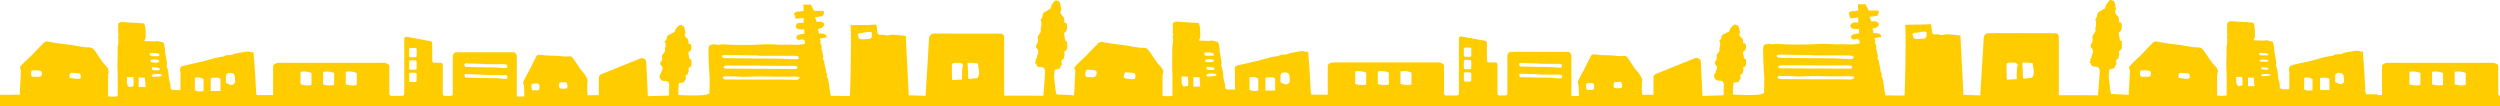 <svg xmlns="http://www.w3.org/2000/svg" viewBox="0 0 2273.23 96.58"><defs><style>.a{fill:#fc0;}</style></defs><path class="a" d="M1433.9,469.67v-9.45a1.87,1.87,0,0,1-1.62-1.84v-25c0-1.76-2.58-3.18-5.77-3.18h-94.13c-3.19,0-5.77,1.42-5.77,3.18v26.18h-4.29v-.76H1312.2a10.08,10.08,0,0,1-.65-2.21c-.47-6-.86-16.35-1.31-22.33-.32-4.35-.67-8.71-1-13.06,0-.54-.21-1.07-.31-1.6-.82-.45-1.76,1.26-2.53-.12-1.63-.05-3.37-.47-4.86-.08-3.83,1-8,.87-11.58,2.67a8.06,8.06,0,0,1-2.31.26c-1.53.2-3.45,0-4.47.74s-2.09.74-3.22.92c-2.17.34-4.34.73-6.46,1.27-3.65.93-7.23,2.1-10.89,3-5.58,1.34-11.22,2.49-16.83,3.77-2,.45-2.85,1-3.22,2.21a5,5,0,0,0-.59,2.93l.36,1.16v15.87c-1.84,0-3.66,0-5.47,0-2.41-.07-3.28-.62-3.2-2.85.1-2.89-1.3-5.48-1.53-8.35-.28-3.46-.45-7.12-2.08-10.45-.19-.38.21-1,.32-1.48a2.8,2.8,0,0,0,.1-.9c-.2-1.41-.43-2.82-.67-4.24-.31-1.93-.64-3.86-1-5.79l-.4-.2v0l.41-.18c-.26-2.11-.39-4.25-.81-6.34-.52-2.53-.86-2.68-3.93-3.08-.35,0-.65-.38-1-.45a8.4,8.4,0,0,0-1.87-.17c-.76,0-1.52.29-2.27.27-2.53,0-5.06-.15-7.59-.24-.19,0-.41.14-.57.09a6,6,0,0,1-.89-.41l.26-.42.1-.35.25-.41.65-2.39c-.06-1.77-.1-3.54-.17-5.31a16.55,16.55,0,0,0-1.41-6.91l-11.81-.72-2.54-.14-5.84-.46-1.29.29-2,1.14v.56l-.35.2V404a1.24,1.24,0,0,1,.53.56,1.66,1.66,0,0,1-.24.16c0,.17,0,.34,0,.51a1.69,1.69,0,0,1-.37.25c.12,3.19.54,6.38-.33,9.54,0,.2-.06.41-.08.61,0,2.42,0,4.85,0,7.27,0,5.24-.44,10.5,0,15.71.21,2.47.08,17.26.08,21.25a25.4,25.4,0,0,1-8.85-.07c.64-1.71-.47-19.37.84-21.18.82-1.14-1.51-4.94-3.49-6.58-2.16-1.8-8.43-12.15-10-13.83a5.44,5.44,0,0,0-4.26-2,46.83,46.83,0,0,1-7.09-.64c-4.2-.6-8.35-1.53-12.56-2-5.89-.62-11.73-1.44-17.52-2.6a4.46,4.46,0,0,0-4.52,1.35c-.47.5-1.22,1.29-1.71,1.77-4.41,4.37-8.37,9.08-13.12,13.18a84.93,84.93,0,0,0-6.61,6.93c.45,1.6,1,2.61,1,3.58-.3,3.81-.8,17.9-1.23,21.73a29.69,29.69,0,0,0-3.32-.38c-4.62-.19-7.55-.37-12.17-.53-1.22,0-1.91-10.67-2.17-11.95-.75-3.59-.15-7.1.13-10.58l3.89-.68,1-.81a11.33,11.33,0,0,1,1-2.31c.61-.87,1-1.54.24-2.57-.3-.41.18-1.28.31-1.94,0-1.09.88-1.1,1.73-1.12-.14-1.84,1.28-3.52.66-5.4-.45-1.26-.08-1.87,1.67-2.73h0l.89-1.78v-6c-.48-.33-1.6-.71-1.76-1.31a50.29,50.29,0,0,1-1-6.25,1.16,1.16,0,0,1,.5-.94c2-1.25,2.11-3.27,2.26-5.15a9.37,9.37,0,0,0-.71-3.4c-.08-.24-.85-.29-1.31-.43l-.89.07c.11-.43.23-.86.35-1.29-.36-1.34.15-2.73-1-4.05-1.57-1.75-3.71-3.62-1.82-6.32a.71.71,0,0,0,0-.52c-.72-2.47-.44-5.19-2.22-7.39a3.54,3.54,0,0,1-1.12-.25c-1.54-.94-2.59-.19-3.38.9-1.16,1.6-2.55,3.1-2.85,5.14a2.09,2.09,0,0,1-1,1.52c-1.49.47-2.5,1.71-3.72,2.17a4,4,0,0,0-2.71,3.71,5.48,5.48,0,0,1-1.94,3.67,9.26,9.26,0,0,1,.61,6.46,6.22,6.22,0,0,0-.22,3.63c.17.68-.54,1.58-.93,2.34-.64,1.25-2,2.51-1.89,3.7.15,2.2.64,4.17-1.12,6.14-.65.73-.28,2.23-.38,3.38,1.61.91,1.93,2.4,2,4-.25,1.72-1.53,3.22-1.27,5.06,0,.28-.44.63-.71.92s-.77.67-.76.68c1.12,1.21-.64,2.36-.06,3.53,1.12.12,1.23.82,1.11,1.65a3.55,3.55,0,0,0,3.67,1.53,12.58,12.58,0,0,1,1.87.31,9.9,9.9,0,0,1,1.6.79c.27,1.29.91,2.62.75,3.87-.36,2.81-1.53,21.19-1.69,21.19-2.9-.12-20.31-.1-35.59-.11V406.44a3.15,3.15,0,0,0-3.15-3.16l-60.63-.07a4.5,4.5,0,0,0-4.5,4.49l-3.15,52.11L946,459.38l-2.75-54.08c-.75.1-10.74-1.36-13.62-.88-1.51.25-3.25.85-4.5.4a11.51,11.51,0,0,0-5.09-.44c-1.82.14-.46-.53-2.08-.53-1-3.21-.57-5.64-1.58-8.83-10.55.76-12.87.12-23.45.69,1.17,5.42-.07,60.66-.48,64.19-6,.3-12-.25-17.19,0-1.58-4.22-1.54-15.32-4-17.67-.07-.06,0-.35.14-.48,1.11-1.36-.06-2.29-.74-3.31l.12-.67c-.39-3.19-1.49-6.27-1.68-9.49-.94-1.2-1.63-2.45-.8-3.95-.43-2-.84-4-1.28-5.95-.13-.62-.64-1.32-.45-1.8.7-1.74-.48-3.1-.82-4.63l-.69-.33.71-.32c0-.55.28-1.23,0-1.65-1-1.63-.81-2,1.14-2.22,1.39-.15,2.78-.38,4.44-.62-.27-.94-.25-1.8-.7-2.22-1.78-1.69-4.34-1.16-6.58-1.58-.06-.65-.08-1.19-.17-1.72s-.29-1.19-.52-2.09c1.07-.31,2-.6,3-.87s2.77-2.17,2.8-3.12-1.39-2.43-2.85-2.69a8.7,8.7,0,0,0-2-.07,19,19,0,0,0-1.95.29l-1.73-4.3,7.08-1c.37-.75.66-1.31.93-1.89,1-2.17.27-3-2.39-2.94-2.23.08-4.47,0-6.43,0L857,376.94h-7c.16,2.05.3,3.87.44,5.79l-2.71.18c-.38.54-.79.93-1.34.13a7.66,7.66,0,0,0-4.71,1.72l1.35,5.05,7.35-.81v4.42c-1.36.06-2.61.1-3.87.19a3.2,3.2,0,0,0-2.89,1.78c-1,2,.3,3.78,3,4,1.4.12,2.82,0,4.28,0,.1,1.49.17,2.64.26,3.95-2.84.7-6.22.16-7.58,3.31,1.25,2.56,1.44,2.66,4.21,2.09,2.6-.54,3.86.42,3.82,2.93a5.19,5.19,0,0,1-.25,1.09c-2.54.28-4.86.7-7.18.74-4.15.08-8.31-.52-12.47,0a7.71,7.71,0,0,1-1.17-.06c-4.25-.17-8.51-.47-12.77-.46-4.43,0-8.86.44-13.29.52q-8.13.16-16.25,0c-3.7,0-7.4-.34-11.1-.44-1.45,0-2.9.17-4.35.27-.58,0-1.3.31-1.73.09-2.2-1.12-4.15,0-6.3.42-1.24,2.4-.86,5-.83,7.5.06,5,.29,10,.5,15,.12,2.73.48,5.46.51,8.2,0,2.5-.1,10.1-.25,12.61.15,3.74-28.25,1.9-28.25,1.9-.11-2.19.28-8.6.48-10.74l4-.59.92-.67a8.35,8.35,0,0,1,1-1.93c.62-.73,1-1.29.24-2.16-.29-.34.18-1.07.31-1.63,0-.91.89-.92,1.73-.94-.14-1.54,1.28-2.95.67-4.53-.46-1.06-.09-1.57,1.67-2.29h0l.88-1.5v-5c-.47-.28-1.6-.6-1.76-1.1a35,35,0,0,1-1-5.25.93.93,0,0,1,.49-.79c2-1.05,2.12-2.74,2.26-4.32a6.77,6.77,0,0,0-.71-2.85c-.08-.21-.85-.25-1.3-.37l-.9.06c.12-.36.24-.72.35-1.08-.36-1.12.15-2.29-1-3.4-1.56-1.46-3.7-3-1.82-5.3,0-.1,0-.19,0-.3-.78-2.11-.44-4.46-2.27-6.34a4.21,4.21,0,0,1-1.12-.21,2.52,2.52,0,0,0-3.38.75c-1.16,1.35-2.55,2.6-2.84,4.32a1.8,1.8,0,0,1-1,1.27c-1.49.39-2.51,1.43-3.73,1.82a3.46,3.46,0,0,0-2.7,3.11,4.45,4.45,0,0,1-2,3.09c.86,1.81,1.32,3.59.61,5.42a4.5,4.5,0,0,0-.22,3.05c.17.57-.54,1.32-.93,2-.64,1.05-2,2.11-1.89,3.11.15,1.84.64,3.5-1.12,5.15-.65.62-.28,1.87-.38,2.83a3.55,3.55,0,0,1,2,3.34c-.24,1.44-1.53,2.69-1.27,4.24,0,.23-.44.53-.71.77s-.77.56-.75.58c1.11,1-.65,2-.07,3,1.12.1,1.24.69,1.12,1.38a3.88,3.88,0,0,0,3.67,1.28,16.5,16.5,0,0,1,1.87.26,11.64,11.64,0,0,1,1.59.67c.28,1.08.91,2.2.75,3.24-.22,1.47-.17,7.75-.24,9.22l-19.21.56-1.48-30.77a4,4,0,0,0-4.79-3.77L667.16,440a3.75,3.75,0,0,0-3,3.67V459.3H653.93c-.64-4.24-.4-11.95,0-13.12s-2.81-6.63-4.44-8.06c-1.79-1.56-7.7-11.18-9-12.68a3.59,3.59,0,0,0-3.3-1.51,24.9,24.9,0,0,1-5.11.08c-3.06-.18-6.13-.67-9.18-.69a101.51,101.51,0,0,1-12.78-.8,2.69,2.69,0,0,0-3,1.79c-.26.54-.68,1.4-1,1.93-2.51,4.77-4.65,9.83-7.44,14.36a74.47,74.47,0,0,0-3.51,7.27,16.43,16.43,0,0,1,1,3.71c.08,1,.17,7.7.27,8.85h-6.91V424.06c0-2.11-1.43-3.82-3.18-3.82H534.49c-1.76,0-3.18,1.71-3.18,3.82v34.1a1.71,1.71,0,0,1-1.71,1.71H524a1.71,1.71,0,0,1-1.71-1.71V431.7a1.88,1.88,0,0,0-1.87-1.88h-5.86a1.88,1.88,0,0,1-1.88-1.87V412a1.88,1.88,0,0,0-1.87-1.88l-21.68-3.94a1.87,1.87,0,0,0-1.88,1.87v50a1.87,1.87,0,0,1-1.87,1.87h-9.82a1.87,1.87,0,0,1-1.87-1.87V433c0-1.76-2.58-3.18-5.77-3.18H373.76c-3.19,0-5.77,1.42-5.77,3.18v26.18H353.23a10.15,10.15,0,0,1-.65-2.2c-.47-6-.86-16.36-1.3-22.33-.32-4.36-.68-8.72-1-13.07a14.57,14.57,0,0,0-.31-1.6.68.68,0,0,0-.31-.08,1.2,1.2,0,0,0-.32.06c-.65.23-1.32.93-1.9-.09-1.62-.06-3.36-.48-4.86-.09l-1.13.25c-1.15.23-2.32.41-3.49.58-.82.13-1.64.25-2.45.41a17.22,17.22,0,0,0-4.5,1.43l-.16.05a3.13,3.13,0,0,1-.89.16h-.07c-.4,0-.81,0-1.2,0-.74.1-1.58.09-2.36.15a4.38,4.38,0,0,0-1.95.52c-.05,0-.11,0-.15.07h0a3.71,3.71,0,0,1-.82.48,9.06,9.06,0,0,1-2.31.43H321q-2,.31-4,.72c-.84.17-1.67.34-2.5.55-1.32.34-2.62.72-3.93,1.09-2.31.66-4.62,1.33-7,1.89-5.58,1.34-11.22,2.49-16.82,3.77a9,9,0,0,0-1.76.55c-1.38.64-1.71,1.64-1.71,3.83l.36,1.16v16.63c-1.95,0-3.89,0-5.82,0-2.41-.07-3.27-.62-3.2-2.85s-.69-4.16-1.18-6.24a14.84,14.84,0,0,1-.35-2.1c-.28-3.47-.45-7.13-2.08-10.46a.49.49,0,0,1,0-.32,1.81,1.81,0,0,1,.09-.37,6.72,6.72,0,0,0,.27-.79,2.55,2.55,0,0,0,.1-.9c-.2-1.41-.43-2.82-.66-4.24l-1-5.79-.45-.22.46-.2h0c-.26-2.11-.39-4.25-.82-6.34-.51-2.53-.86-2.68-3.93-3.08-.35,0-.65-.38-1-.45a8.4,8.4,0,0,0-1.87-.17h0a10.58,10.58,0,0,0-1.13.15,5.52,5.52,0,0,1-1.14.12c-2.53,0-5.06-.15-7.59-.24h0l-.3.07a.51.51,0,0,1-.27,0,9.73,9.73,0,0,1-1-.45h0l.71-1.13c.18-.69.46-1.7.64-2.39-.05-1.77-.1-3.54-.17-5.31A16.42,16.42,0,0,0,250.6,394l-11.81-.72-2.54-.14-5.83-.46h0l-1.3.29-.6.35-1.4.79h0v9.51h0c.54.35.7.69.5,1a1.16,1.16,0,0,1-.36.32.85.85,0,0,1-.21.14c.12,3.19.55,6.38-.32,9.54l-.09.61c0,2.42,0,4.85,0,7.27,0,5.24-.44,10.5,0,15.7.12,1.49.12,7.45.11,12.83h0c0,1.79,0,3.51,0,5s0,2.7,0,3.49c0,.26,0,.47,0,.63a22.3,22.3,0,0,1-6,.39q-.65,0-1.23-.09a12.78,12.78,0,0,1-2-.3,10.69,10.69,0,0,0,.2-2.45c.09-4.52-.27-13.74.26-17.37a3.51,3.51,0,0,1,.38-1.36c.31-.43.18-1.23-.22-2.15a13.55,13.55,0,0,0-2.51-3.72c-.25-.26-.51-.5-.75-.71a11.77,11.77,0,0,1-1.6-1.8c-.63-.82-1.36-1.84-2.11-2.92s-1.53-2.25-2.28-3.37c-1.74-2.61-3.33-5-4-5.73a5.41,5.41,0,0,0-4.26-2,35.16,35.16,0,0,1-3.55-.18c-1.19-.12-2.37-.29-3.54-.46-4.2-.6-8.35-1.53-12.56-2-5.89-.62-11.73-1.44-17.52-2.6a5.91,5.91,0,0,0-1.3-.13,4.3,4.3,0,0,0-3.08,1.35c0,.05-.1.08-.14.13h0l-.84.89-.86.89c-1.54,1.51-3,3.07-4.49,4.63-1.92,2-3.84,4-5.86,6h0c-.91.87-1.82,1.74-2.78,2.57a84.93,84.93,0,0,0-6.61,6.93c.45,1.6,1,2.61.95,3.58-.3,3.81-.79,17.91-1.22,21.73a32.56,32.56,0,0,0-3.32-.38c-4.62-.19-7.55-.37-12.18-.53-1.22,0-1.9-10.67-2.17-11.95-.74-3.59-.14-7.1.13-10.58l3.89-.68,1-.81a11.33,11.33,0,0,1,1-2.31c.62-.87,1-1.54.24-2.57-.29-.41.18-1.28.31-1.94,0-1.09.89-1.1,1.73-1.12-.14-1.84,1.28-3.52.67-5.4-.46-1.26-.09-1.87,1.67-2.73h0l.88-1.78v-6c-.47-.33-1.6-.71-1.76-1.31a48.48,48.48,0,0,1-1-6.25,1.15,1.15,0,0,1,.49-.94c2-1.25,2.12-3.27,2.26-5.15a9.41,9.41,0,0,0-.71-3.4c-.08-.24-.85-.29-1.3-.43l-.9.07.36-1.29c-.37-1.34.14-2.73-1-4.05-1.56-1.75-3.71-3.62-1.82-6.32a.67.67,0,0,0,0-.52c-.72-2.47-.43-5.19-2.22-7.39a3.83,3.83,0,0,1-1.12-.24c-1.54-1-2.58-.2-3.38.89-1.16,1.6-2.55,3.1-2.84,5.14a2.11,2.11,0,0,1-1,1.52c-1.49.47-2.51,1.71-3.73,2.17a4,4,0,0,0-2.7,3.71,5.54,5.54,0,0,1-1.95,3.68,9.23,9.23,0,0,1,.61,6.45,6.31,6.31,0,0,0-.22,3.63c.17.68-.54,1.58-.93,2.34-.64,1.25-2,2.51-1.89,3.7.15,2.2.64,4.17-1.12,6.14-.65.73-.28,2.23-.38,3.38,1.62.91,1.93,2.4,2,4-.24,1.72-1.53,3.22-1.27,5.06,0,.28-.44.63-.71.92s-.77.67-.75.69c1.11,1.2-.64,2.35-.07,3.52,1.12.12,1.24.82,1.12,1.65a3.55,3.55,0,0,0,3.67,1.53,12.8,12.8,0,0,1,1.87.31,10.23,10.23,0,0,1,1.59.79c.28,1.29.91,2.62.75,3.87-.35,2.81-1.52,21.19-1.69,21.19-2.9-.12-20.31-.1-35.59-.1V406.82a3.15,3.15,0,0,0-3.15-3.16l-60.63-.07a4.49,4.49,0,0,0-4.49,4.49L2.26,460.19-13,459.76l-2.75-54.08c-.74.1-10.73-1.36-13.62-.88-1.5.25-3.25.85-4.5.4a11.5,11.5,0,0,0-5.09-.44c-1.81.14-.46-.53-2.07-.53-1-3.21-.58-5.64-1.58-8.83-10.55.76-12.88.12-23.45.69,1.17,5.42-.08,60.66-.49,64.19-6,.3-12-.25-17.18,0-1.58-4.21-1.55-15.32-4-17.67-.06-.06,0-.35.15-.48,1.1-1.36-.07-2.29-.74-3.31l.12-.67c-.4-3.19-1.5-6.27-1.69-9.49-.94-1.2-1.62-2.44-.8-4-.42-2-.84-4-1.28-5.95-.13-.62-.64-1.32-.45-1.8.7-1.74-.47-3.1-.82-4.63l-.69-.33.71-.32c0-.55.28-1.23,0-1.65-1-1.63-.8-2,1.14-2.22,1.4-.15,2.78-.38,4.45-.61-.28-.95-.25-1.81-.7-2.23-1.79-1.69-4.35-1.16-6.58-1.58-.07-.65-.09-1.19-.18-1.72s-.29-1.19-.51-2.09c1.07-.31,2-.6,3-.87s2.77-2.17,2.8-3.12-1.39-2.43-2.84-2.69a8.78,8.78,0,0,0-2-.07,19.48,19.48,0,0,0-2,.29l-1.73-4.3,7.08-1c.37-.74.66-1.31.93-1.89,1-2.17.27-3-2.39-2.94-2.23.08-4.46,0-6.43,0-1-2-1.84-3.76-2.78-5.65h-7c.15,2.05.29,3.87.43,5.79l-2.7.18c-.39.54-.79.93-1.34.13a7.69,7.69,0,0,0-4.72,1.72l1.35,5.05,7.35-.81v4.42c-1.36.06-2.61.1-3.86.19a3.2,3.2,0,0,0-2.9,1.78c-1,2,.31,3.78,3,4,1.4.12,2.82,0,4.28,0,.09,1.49.16,2.64.25,3.95-2.83.7-6.21.16-7.58,3.31,1.26,2.56,1.45,2.66,4.21,2.09,2.61-.54,3.86.42,3.82,2.93a4.85,4.85,0,0,1-.25,1.1c-2.54.27-4.85.69-7.18.73-4.15.08-8.31-.52-12.47,0a7.58,7.58,0,0,1-1.16-.06c-4.26-.16-8.52-.47-12.77-.45-4.43,0-8.86.43-13.3.52q-8.11.15-16.25.05c-3.7-.05-7.4-.35-11.1-.45-1.45,0-2.9.17-4.35.27-.58,0-1.3.31-1.72.09-2.21-1.12-4.15,0-6.31.42-1.24,2.4-.86,5-.83,7.5.06,5,.29,10,.51,15,.12,2.73.48,5.46.5,8.2,0,2.5-.1,10.1-.24,12.61.15,3.74-28.26,1.9-28.26,1.9-.11-2.19.28-8.6.49-10.74l4-.59.92-.67a8.76,8.76,0,0,1,1-1.93c.62-.73,1-1.29.24-2.16-.29-.34.19-1.07.31-1.63,0-.91.89-.92,1.74-.94-.15-1.54,1.27-2.95.66-4.53-.46-1.06-.08-1.57,1.67-2.29h0l.89-1.5v-5c-.48-.28-1.61-.6-1.76-1.1a35.07,35.07,0,0,1-1-5.25.94.94,0,0,1,.5-.79c2-1,2.11-2.74,2.25-4.32a6.49,6.49,0,0,0-.71-2.85c-.08-.21-.85-.25-1.3-.37l-.9.06.36-1.08c-.36-1.12.15-2.29-1-3.4-1.57-1.46-3.71-3-1.83-5.3l.05-.3c-.78-2.11-.44-4.45-2.27-6.34a4.28,4.28,0,0,1-1.12-.21,2.51,2.51,0,0,0-3.37.75c-1.16,1.35-2.56,2.6-2.85,4.32a1.8,1.8,0,0,1-1,1.27c-1.49.39-2.51,1.43-3.72,1.82a3.46,3.46,0,0,0-2.71,3.11,4.44,4.44,0,0,1-1.94,3.09c.85,1.82,1.31,3.59.6,5.42a4.5,4.5,0,0,0-.22,3.05c.17.57-.54,1.32-.93,2-.64,1.05-2,2.11-1.88,3.11.14,1.84.63,3.5-1.13,5.15-.65.62-.28,1.87-.37,2.84a3.56,3.56,0,0,1,2.05,3.33c-.25,1.44-1.54,2.69-1.28,4.24,0,.23-.44.53-.71.77s-.77.56-.75.58c1.12,1-.64,2-.07,3,1.13.1,1.24.69,1.12,1.38A3.9,3.9,0,0,0-235,446.6a15.9,15.9,0,0,1,1.87.25,11.64,11.64,0,0,1,1.59.67c.28,1.08.91,2.2.76,3.24-.23,1.47-.18,7.75-.25,9.22l-19.21.56-1.48-30.77a4,4,0,0,0-4.79-3.77l-35.33,14.34a3.74,3.74,0,0,0-3,3.68v15.66H-305c-.65-4.24-.4-11.95,0-13.12s-2.81-6.63-4.44-8.05c-1.79-1.57-7.7-11.19-9-12.69a3.58,3.58,0,0,0-3.3-1.51,24.9,24.9,0,0,1-5.11.08c-3.06-.17-6.13-.67-9.18-.68a103.44,103.44,0,0,1-12.78-.81,2.69,2.69,0,0,0-3,1.79c-.25.54-.67,1.4-1,1.93-2.51,4.77-4.65,9.83-7.44,14.37a73.26,73.26,0,0,0-3.51,7.26,15.91,15.91,0,0,1,1,3.71c.08,1,.18,7.7.27,8.85h-6.91V424.44c0-2.11-1.42-3.82-3.18-3.82h-51.85c-1.75,0-3.18,1.71-3.18,3.82v34.1a1.71,1.71,0,0,1-1.7,1.71H-435a1.72,1.72,0,0,1-1.71-1.71V432.08a1.88,1.88,0,0,0-1.87-1.88h-5.86a1.88,1.88,0,0,1-1.88-1.87v-16a1.88,1.88,0,0,0-1.87-1.88l-21.68-3.94a1.87,1.87,0,0,0-1.88,1.87v50a1.87,1.87,0,0,1-1.87,1.87h-9.82a1.87,1.87,0,0,1-1.87-1.87v-25c0-1.76-2.58-3.18-5.77-3.18h-94.14c-3.18,0-5.76,1.42-5.76,3.18v26.18h-14.76a9.14,9.14,0,0,1-.65-2.2c-.48-6-.87-16.36-1.31-22.33q-.48-6.54-1-13.07a14.54,14.54,0,0,0-.3-1.6c-.82-.45-1.76,1.26-2.53-.11-1.63-.06-3.37-.48-4.87-.09-3.83,1-8,.87-11.57,2.67a8.1,8.1,0,0,1-2.31.26c-1.53.2-3.45,0-4.47.74s-2.1.74-3.22.92c-2.17.34-4.35.73-6.47,1.27-3.64.93-7.22,2.11-10.88,3-5.59,1.34-11.23,2.49-16.83,3.77-2.88.66-3.46,1.47-3.46,4.38.12.39.24.78.35,1.16v16.63c-2,0-3.89,0-5.82,0-2.4-.07-3.27-.62-3.19-2.85.1-2.89-1.3-5.47-1.54-8.34-.27-3.47-.45-7.13-2.08-10.46-.18-.37.22-1,.32-1.48a2.79,2.79,0,0,0,.11-.89c-.2-1.42-.44-2.83-.67-4.25l-1-5.79-.45-.22.46-.2c-.26-2.11-.39-4.25-.81-6.33-.52-2.54-.87-2.69-3.93-3.09-.35,0-.66-.38-1-.45a9.14,9.14,0,0,0-1.88-.17c-.75,0-1.51.29-2.26.28-2.53-.05-5.06-.16-7.6-.25-.19,0-.4.14-.56.09a9,9,0,0,1-1-.45h0c.23-.35.47-.74.71-1.13l.65-2.39c-.06-1.77-.1-3.54-.17-5.31a16.58,16.58,0,0,0-1.41-6.91l-11.81-.72-2.55-.14-5.83-.46-1.3.29-2,1.14V404c.81.52.86,1-.07,1.48.13,3.19.55,6.38-.32,9.54l-.09.61c0,2.42,0,4.85,0,7.27,0,5.24-.44,10.5,0,15.71.23,2.65,0,19.43.08,21.94a25.09,25.09,0,0,1-8.69.1v-.81l-.29-.05c.5-1.33,0-12.24.29-17.91v-1.44a3,3,0,0,1,.33-1.07c.33-.46.13-1.36-.33-2.36v-1.23a13.39,13.39,0,0,0-2.93-3.75c-2.16-1.8-8.43-12.15-10-13.83a5.41,5.41,0,0,0-4.26-2,47.06,47.06,0,0,1-7.09-.64c-4.19-.6-8.34-1.53-12.56-2-5.89-.62-11.73-1.44-17.51-2.6a4.47,4.47,0,0,0-4.53,1.35c-.46.5-1.21,1.29-1.7,1.77-4.41,4.37-8.37,9.08-13.13,13.18a86.68,86.68,0,0,0-6.61,6.93c.45,1.6,1,2.61,1,3.58-.3,3.81-.8,17.9-1.23,21.73a30,30,0,0,0-3.32-.38l-1.32-.06v.22h-13.18v10.37Zm-41.18-31.3a17.32,17.32,0,0,1,10,1.11v10.9a20.43,20.43,0,0,1-10-.61Zm-20.6,0a17.35,17.35,0,0,1,10,1.11v10.9a20.47,20.47,0,0,1-10-.61Zm-20.59,0a17.36,17.36,0,0,1,10,1.11v10.9a20.47,20.47,0,0,1-10-.61ZM1284,442.08a4.92,4.92,0,0,1,.21-1.22,3.06,3.06,0,0,1,2.6-1.51c2.81-.21,4.41.6,4.87,2.71a23,23,0,0,1,.44,4.54,4.18,4.18,0,0,1-.22,1.31,3.68,3.68,0,0,1-4.43,1.28,24.18,24.18,0,0,1-3.48-1.66C1284,445.66,1284,443.87,1284,442.08Zm-13.72,2.19a1,1,0,0,1,.83-.42c2.54.16,5.29-.78,7.67,1V455h-8.54c0-3.43,0-6.78,0-10.12A3.21,3.21,0,0,1,1270.28,444.27Zm-14.45-.46a11,11,0,0,1,7.59,1.16v10.19a13,13,0,0,1-7.59-.67Zm-40.4-15.76,0-.11a1,1,0,0,1,.43-.36,11.37,11.37,0,0,1,6.56.21.59.59,0,1,1,.16,1.16,25.92,25.92,0,0,1-2.67.43c-1.53-.18-2.6-.23-3.63-.46C1215.94,428.84,1215.4,428.32,1215.43,428.05Zm10.13,12.87c-.19.39-.34.71-.53.73-2.38.32-4.77.56-7.17.66-.41,0-1-.54-1.24-1a1.85,1.85,0,0,1,.52-.38A14.37,14.37,0,0,1,1225.56,440.92Zm-2.91-4.59a21.18,21.18,0,0,1-4.36-.09c-1.22-.16-1.62-.89-1.39-2.09,1.94.21,3.8.35,5.62.68.4.07.71.55,1,.95A1.72,1.72,0,0,1,1222.65,436.33Zm-.81-14.61c1,.28,1.51.78,1.26,1.7-2,0-4.11.07-6.22,0-1.45-.07-1.88-.46-2.07-2A18.71,18.71,0,0,1,1221.84,421.72Zm-17.07,21.74s0,0,0-.06a1.22,1.22,0,0,1,.67.3H1210c.2,2.6.4,5.11.61,7.79h-5.87Zm-10.73-.39h5.38c.14,1.63.35,3,.38,4.45,0,1.09-.07,2.17-.15,3.28l-3.68.63C1193.19,449.1,1194.25,446,1194,443.07Zm-52.34-2.31c.23-.41.55-.89,1-1.55,2.34.2,4.9.36,7.44.67,1.26.15,1.77,1.31,1.7,3.29a3.27,3.27,0,0,1-.12.75,2.48,2.48,0,0,1-1.7.86,33.16,33.16,0,0,1-8.4-1.11A7.2,7.2,0,0,1,1141.7,440.76Zm-34.89-3c.62-.81,1.9-.9,4.46-.72.68.05,1.37.07,2,.13,2.81.27,3.56,1.07,3.21,3.42a4.6,4.6,0,0,1-.29,1,3.27,3.27,0,0,1-3.34,1.41c-.49,0-1-.07-1.22-.08-1,0-1.81,0-2.6,0-1.86-.07-2.25-.4-2.4-2a2.43,2.43,0,0,1,0-.27A10,10,0,0,1,1106.81,437.73ZM1004.1,430l1.51.2,3.34.24c.25,4.07,2,7.9.3,11.93a2.14,2.14,0,0,1-2.5,1.61,33.48,33.48,0,0,0-4.52.58,10.16,10.16,0,0,1-2-.21c-.24-4.81-.48-9.48-.72-14.35Zm-18.89,1c1.63-1.45,3.45-.89,5.14-1h0l1.6,0,2.35.4a2.9,2.9,0,0,0,.14.48c1.51,1,.73,2.22.32,3.39-.09,1.86-.2,3.72-.25,5.58-.05,1.67,0,3.35,0,5.25l-9,.45c-.1-2.53-.23-5-.28-7.44S985.21,433.23,985.21,430.94Zm-83.85-28c3.63,0,7.09-2,11.13-.82v2.59c0,2.65-.51,3.23-3.47,3.52-1.65.17-3.31.22-5,.24-2.56,0-3.08-.31-3.87-2.44a20.17,20.17,0,0,1-.55-2.2C900.23,403.51,900.79,402.94,901.36,402.94Zm-57.67,42.35c-4.11,0-8.21-.17-12.32-.2s-8.22,0-12.33,0c-2.25,0-4.5,0-6.75,0-1.11,0-2.22,0-3.33,0L783,445c-1.18,0-2.36,0-3.53-.09a2.77,2.77,0,0,1-1.42-.22,3.37,3.37,0,0,1-1.17-1.59c0-.19.9-.89,1.41-.91,2.84-.09,5.69-.09,8.53,0,3.4.1,6.79.44,10.19.44,4.08,0,8.16-.39,12.24-.39,5.67,0,11.35.24,17,.27,5.48,0,11-.13,16.44-.13a38.12,38.12,0,0,1,4.11.45C846.44,444.94,845.11,445.29,843.69,445.29Zm-4.05-12.72c1.18,0,2.35.11,3.52.21.83.06,1.59.28,1.58,1.23s-.75,1.39-1.74,1.46c-.48,0-1,0-1.46,0l-20-.11-40.24-.21a11.37,11.37,0,0,1-2.62-.17,1.76,1.76,0,0,1-1.05-1.1c-.08-.27.37-.88.72-1a7.76,7.76,0,0,1,2.51-.52q15.14,0,30.28,0v.22Q825.4,432.56,839.64,432.57Zm-62.16-9.81a20.44,20.44,0,0,1,3.23-.05l28.79.46v.23q15.57,0,31.16,0a23,23,0,0,1,4.31.44,1.78,1.78,0,0,1,1.2,1.2,2,2,0,0,1-1,1.38,3.86,3.86,0,0,1-1.73.18c-2.54,0-5.09,0-7.64-.13-2.72-.1-5.44-.36-8.17-.39-8.68-.1-17.36-.11-26-.2q-11-.11-22.05-.3a5.54,5.54,0,0,1-2.3-.29,2.7,2.7,0,0,1-1.2-1.62C776,423.5,776.93,422.84,777.48,422.76ZM628.59,447.63c1.69,0,3.52-.14,5.37-.09.92,0,1.44,1.12,1.67,3.09.17,1.45-.17,2.18-1.2,2.57a17.9,17.9,0,0,1-6.12-.25C627.76,450.19,627.76,450.19,628.59,447.63Zm-22.59,1c.49,0,1-.06,1.47-.07,2,0,2.67.7,2.76,3.06.07,1.62-.32,2.68-1.12,3.18h-5.62a5.37,5.37,0,0,1-.34-1.1,2.51,2.51,0,0,0,0-.27C602.37,449.29,602.68,448.78,606,448.62Zm-25.4-4.46c-.25.28-.64.21-1,.2-1.42,0-2.84,0-4.26-.14s-3-.39-4.55-.43c-4.85-.11-9.69-.12-14.53-.21-4.1-.08-8.2-.21-12.3-.34a1.72,1.72,0,0,1-1.28-.31,3.59,3.59,0,0,1-.67-1.78,1.68,1.68,0,0,1,.8-1,5.72,5.72,0,0,1,1.8,0l16.06.49v.26c5.79,0,11.58,0,17.37,0a6.78,6.78,0,0,1,2.41.49,1.86,1.86,0,0,1,.67,1.31A2.68,2.68,0,0,1,580.6,444.16Zm-37.87-13.8a5.72,5.72,0,0,1,1.8,0l16.06.49v.26c5.79,0,11.58,0,17.38,0a6.77,6.77,0,0,1,2.4.49,1.86,1.86,0,0,1,.67,1.31,2.61,2.61,0,0,1-.55,1.51c-.25.28-.64.21-1,.2-1.43,0-2.85-.05-4.27-.14s-3-.4-4.55-.43c-4.84-.11-9.69-.12-14.53-.22-4.1-.07-8.2-.2-12.3-.33a1.68,1.68,0,0,1-1.28-.32,3.61,3.61,0,0,1-.67-1.77A1.69,1.69,0,0,1,542.73,430.36Zm-51-12.81a1.26,1.26,0,0,1,1.27-1.26h4.25a1.25,1.25,0,0,1,1.26,1.26v5.93a1.26,1.26,0,0,1-1.26,1.27H493a1.27,1.27,0,0,1-1.27-1.27Zm0,11.28a1.26,1.26,0,0,1,1.27-1.26h4.25a1.25,1.25,0,0,1,1.26,1.26v5.93a1.26,1.26,0,0,1-1.26,1.27H493a1.27,1.27,0,0,1-1.27-1.27Zm0,11.28a1.27,1.27,0,0,1,1.27-1.26h4.25a1.26,1.26,0,0,1,1.26,1.26V446a1.26,1.26,0,0,1-1.26,1.27H493a1.27,1.27,0,0,1-1.27-1.27ZM434.1,438a17.36,17.36,0,0,1,10,1.11V450a20.47,20.47,0,0,1-10-.61Zm-20.59,0a17.37,17.37,0,0,1,10,1.11V450a20.46,20.46,0,0,1-10-.61Zm-20.59,0a17.32,17.32,0,0,1,10,1.11V450a20.43,20.43,0,0,1-10-.61ZM325,442.46c.06-2.16,1.16-3.34,3.15-3.49,2.82-.21,4.41.6,4.87,2.71a23,23,0,0,1,.44,4.54,3.31,3.31,0,0,1-3,3.57,4.94,4.94,0,0,1-2-.22,24.09,24.09,0,0,1-3.47-1.66C325,446,325,444.25,325,442.46Zm-12.55,1c.32,0,.64,0,1,0,1,0,2-.13,2.94-.13a6,6,0,0,1,3.77,1.13V455.4h-8.88c0-3.43,0-6.78,0-10.12C311.23,444.33,311.67,443.42,312.49,443.47Zm-15.62,0a14.34,14.34,0,0,1,2-.25,10.34,10.34,0,0,1,6,1.36v10.89a12,12,0,0,1-2.06.34,13.85,13.85,0,0,1-5.87-.95Zm-40.4-15.05a1.65,1.65,0,0,1,.18-.56,1.25,1.25,0,0,1,.62-.67,8.8,8.8,0,0,1,1.65-.34,13,13,0,0,1,4.91.55,1.24,1.24,0,0,1,.68,1,1,1,0,0,1-.07.2,1.48,1.48,0,0,1-.38.46,1.18,1.18,0,0,1-.41.24,23.55,23.55,0,0,1-2.68.43c-1.53-.18-2.6-.23-3.63-.46C257,429.22,256.43,428.7,256.47,428.43Zm9.81,13.45a.34.34,0,0,1-.22.15l-.41.05c-2.16.28-4.33.49-6.51.59l-.25,0c-.43,0-1.05-.61-1.29-1.07-.1-.18.5-.91.93-1.06.16-.05.33-.07.5-.12a12,12,0,0,1,3.6-.52,19.41,19.41,0,0,1,4.34.62C266.67,441.06,266.48,441.62,266.28,441.88Zm-1.12-6.22a3.57,3.57,0,0,0-.37.31c-.36.34-.72.71-1.11.74-.72.06-1.45.08-2.18.07a17.62,17.62,0,0,1-2.18-.16,2.17,2.17,0,0,1-.89-.29,1.4,1.4,0,0,1-.59-1.44c0-.07.05-.15.06-.22a3.93,3.93,0,0,1,.22-.92c2,.22,3.91.36,5.79.7C264.39,434.53,264.74,435.24,265.16,435.66Zm-5.68-14.84h0a15.37,15.37,0,0,1,3.72.52c1.26.35,1.79,1,.94,2.46l-3.08,0c-1,0-2.11,0-3.18,0-1.64-.08-2-.57-2.14-2.75A25.73,25.73,0,0,1,259.48,420.82Zm-13.67,22.49a.39.39,0,0,1,.1-.18s0-.09.07-.11.44,0,.85.3h4.58c.23,2.86.44,5.57.67,8.55H245.8v-8A1.81,1.81,0,0,1,245.81,443.31Zm-5-.62c.15,1.63.35,3,.38,4.45s-.11,2.55-.19,3.85a.71.71,0,0,1,0,.14l-1.95.33-2,.35a5.13,5.13,0,0,1-1.51-2,5.66,5.66,0,0,1-.31-1.12,11.31,11.31,0,0,1-.11-2.34c0-.8.07-1.61,0-2.42a8.11,8.11,0,0,0-.11-1.2Zm-58-1.89a5.87,5.87,0,0,1,.29-.53c.16-.27.38-.6.63-1,.1-.16.2-.3.32-.48,2.34.2,4.9.36,7.44.67,1.27.15,1.77,1.31,1.71,3.29a2.17,2.17,0,0,1-2.18,2.37,3.48,3.48,0,0,1-.63,0,36.75,36.75,0,0,1-7.77-1.15C182.52,442.3,182.47,441.64,182.85,440.8Zm-34.93-3a2,2,0,0,1,.21-.41,1.65,1.65,0,0,1,.87-.67,4.21,4.21,0,0,1,.9-.18,11.27,11.27,0,0,1,1.2,0c.46,0,1,0,1.55.08s1.37.07,2,.13c2.81.27,3.56,1.07,3.22,3.42a3.31,3.31,0,0,1-4,3.16c-.48,0-1-.07-1.22-.08h-1.39c-.42,0-.81,0-1.2,0a5.6,5.6,0,0,1-1.14-.12c-.9-.2-1.15-.68-1.27-1.89V441A8.62,8.62,0,0,1,147.92,437.84Zm-102.79-7.5,1.51.2,3.35.24c.24,4.07,2,7.9.3,11.93a2.16,2.16,0,0,1-2.51,1.61,33.68,33.68,0,0,0-4.52.58,10.23,10.23,0,0,1-2-.21c-.24-4.81-.47-9.48-.72-14.35Zm-18.89,1c1.63-1.45,3.46-.89,5.15-1h0l1.6,0,2.34.4a2.9,2.9,0,0,0,.14.48c1.52,1,.73,2.22.33,3.39-.09,1.86-.21,3.72-.26,5.58,0,1.67,0,3.35,0,5.25l-9,.46c-.1-2.54-.24-5-.29-7.45S26.24,433.61,26.24,431.32Zm-83.85-28c3.63,0,7.09-2,11.14-.82,0,1,0,1.79,0,2.59,0,2.65-.51,3.23-3.48,3.52-1.64.17-3.3.22-5,.24-2.55,0-3.07-.31-3.87-2.44-.24-.67-.34-1.38-.54-2.2C-58.74,403.89-58.18,403.32-57.61,403.32Zm-57.66,42.35c-4.11,0-8.22-.17-12.33-.2s-8.21,0-12.32,0c-2.25,0-4.51,0-6.76,0-1.11,0-2.21,0-3.32,0l-25.93-.07c-1.18,0-2.35,0-3.53-.09-.48,0-1.1,0-1.41-.22a3.34,3.34,0,0,1-1.18-1.58c0-.2.91-.9,1.42-.92q4.26-.13,8.52,0c3.4.1,6.79.44,10.19.44,4.08,0,8.16-.39,12.24-.39,5.68,0,11.35.24,17,.27,5.48,0,11-.13,16.45-.13a38.12,38.12,0,0,1,4.11.45A2.79,2.79,0,0,1-115.27,445.67Zm-4-12.72c1.17,0,2.34.11,3.51.21.83.06,1.59.28,1.58,1.23s-.75,1.39-1.73,1.46c-.49,0-1,0-1.47,0l-20-.11q-20.12-.11-40.24-.21a11.37,11.37,0,0,1-2.62-.17,1.77,1.77,0,0,1-1-1.1c-.08-.27.36-.88.72-1a7.44,7.44,0,0,1,2.51-.51c10.09,0,20.18,0,30.27,0v.22Q-133.57,432.94-119.32,433Zm-62.17-9.81a20.46,20.46,0,0,1,3.23-.05l28.79.46v.23q15.58,0,31.16,0a23.1,23.1,0,0,1,4.32.44,1.77,1.77,0,0,1,1.19,1.2c0,.45-.51,1.1-1,1.38a3.57,3.57,0,0,1-1.72.18c-2.55,0-5.1,0-7.65-.13-2.72-.1-5.44-.36-8.16-.39-8.69-.1-17.37-.11-26.05-.2q-11-.11-22.06-.3a5.54,5.54,0,0,1-2.3-.29,2.7,2.7,0,0,1-1.2-1.62C-183,423.88-182,423.22-181.49,423.14ZM-330.38,448c1.69,0,3.53-.14,5.37-.09.92,0,1.44,1.12,1.67,3.09.18,1.45-.17,2.18-1.2,2.57a17.84,17.84,0,0,1-6.11-.25C-331.21,450.57-331.21,450.57-330.38,448ZM-353,449c.5,0,1-.06,1.48-.07,2,0,2.67.7,2.76,3.06.06,1.62-.33,2.68-1.13,3.18h-5.61a4.81,4.81,0,0,1-.34-1.1,2.51,2.51,0,0,1,0-.27C-356.59,449.67-356.29,449.16-353,449Zm-25.4-4.46c-.25.29-.64.21-1,.2-1.42,0-2.85,0-4.27-.14s-3-.39-4.55-.43c-4.84-.11-9.69-.12-14.53-.21-4.1-.08-8.2-.21-12.3-.34a1.72,1.72,0,0,1-1.28-.31,3.69,3.69,0,0,1-.67-1.78,1.73,1.73,0,0,1,.81-1,6,6,0,0,1,1.8,0l16.05.49v.26c5.79,0,11.59,0,17.38,0a6.87,6.87,0,0,1,2.41.49,1.89,1.89,0,0,1,.66,1.31A2.61,2.61,0,0,1-378.37,444.54Zm-37.86-13.8a5.71,5.71,0,0,1,1.8,0l16.05.49v.26c5.79,0,11.59,0,17.38,0a6.87,6.87,0,0,1,2.41.49,1.85,1.85,0,0,1,.66,1.31,2.61,2.61,0,0,1-.55,1.51c-.25.28-.64.21-1,.2-1.42,0-2.85,0-4.27-.14s-3-.39-4.55-.43c-4.84-.11-9.68-.12-14.53-.21-4.1-.08-8.2-.21-12.3-.34a1.68,1.68,0,0,1-1.28-.32,3.61,3.61,0,0,1-.67-1.77A1.73,1.73,0,0,1-416.23,430.74Zm-51-12.81a1.26,1.26,0,0,1,1.26-1.26h4.25a1.27,1.27,0,0,1,1.27,1.26v5.93a1.27,1.27,0,0,1-1.27,1.27h-4.25a1.26,1.26,0,0,1-1.26-1.27Zm0,11.28a1.26,1.26,0,0,1,1.26-1.26h4.25a1.27,1.27,0,0,1,1.27,1.26v5.93a1.27,1.27,0,0,1-1.27,1.27h-4.25a1.26,1.26,0,0,1-1.26-1.27Zm0,11.28a1.26,1.26,0,0,1,1.26-1.26h4.25a1.27,1.27,0,0,1,1.27,1.26v5.93a1.27,1.27,0,0,1-1.27,1.27h-4.25a1.26,1.26,0,0,1-1.26-1.27Zm-57.66-2.12a17.35,17.35,0,0,1,10,1.11v10.9a20.47,20.47,0,0,1-10-.61Zm-20.59,0a17.36,17.36,0,0,1,10,1.11v10.9a20.47,20.47,0,0,1-10-.61Zm-20.59,0a17.36,17.36,0,0,1,10,1.11v10.9a20.47,20.47,0,0,1-10-.61Zm-67.88,4.47c.06-2.16,1.17-3.34,3.16-3.49,2.81-.21,4.4.6,4.86,2.71a23,23,0,0,1,.44,4.54c0,2.7-2.19,4.21-5,3.35a24.61,24.61,0,0,1-3.47-1.66C-633.94,446.42-634,444.63-633.93,442.84Zm-12.54,1c2.53.16,5.29-.78,7.67,1v10.91h-8.89c0-3.43,0-6.78,0-10.12C-647.73,444.71-647.29,443.8-646.47,443.85Zm-15.63,0a11.15,11.15,0,0,1,7.94,1.11v10.89a12.93,12.93,0,0,1-7.94-.61Zm-40.4-15.05a1.63,1.63,0,0,1,.8-1.23,11.4,11.4,0,0,1,6.57.21,1.25,1.25,0,0,1,.67,1,1.33,1.33,0,0,1-.86.9,23.2,23.2,0,0,1-2.68.43c-1.53-.18-2.6-.23-3.63-.46C-702,429.6-702.53,429.08-702.5,428.81Zm9.59,13.6c-2.37.32-4.77.56-7.16.66-.44,0-1-.61-1.3-1.07-.1-.18.51-.91.93-1.06a14.43,14.43,0,0,1,8.44,0C-692.4,441.61-692.6,442.37-692.91,442.41Zm-.9-6.37c-.49.37-1,1-1.47,1a21.18,21.18,0,0,1-4.36-.09c-1.48-.19-1.81-1.17-1.21-2.87,2,.22,3.92.36,5.79.7C-694.58,434.91-694.22,435.62-693.81,436Zm-1.93-14.32c1.27.35,1.79,1,.94,2.46-2,0-4.13.07-6.26,0-1.64-.08-2-.57-2.13-2.75A19.28,19.28,0,0,1-695.74,421.72Zm-16.4,22h4.59c.22,2.86.43,5.57.67,8.55h-6.29v-8C-713.25,443.33-712.95,443.1-712.14,443.7Zm-6-.63c.15,1.63.35,3,.39,4.45s-.13,2.64-.2,4l-4,.68c-3-2.53-1.49-5.94-2-9.12Zm-57.93-1.91a15.62,15.62,0,0,1,1.22-1.94c2.31.2,4.83.35,7.33.66,1.26.15,1.77,1.31,1.7,3.29a3.27,3.27,0,0,1-.12.75,2.48,2.48,0,0,1-1.7.86,33.17,33.17,0,0,1-8.41-1.11A10.42,10.42,0,0,1-776.1,441.16Zm-34.82-3.23a1.69,1.69,0,0,1,.31-.43l0,0a1.85,1.85,0,0,1,.52-.29,3.29,3.29,0,0,1,.37-.1,4.39,4.39,0,0,1,.47-.09c.27,0,.57,0,.91-.05h.25c.47,0,1,0,1.62.07s1.36.07,2,.13c2.8.27,3.55,1.07,3.21,3.42a5.25,5.25,0,0,1-.29,1A3.27,3.27,0,0,1-804.8,443c-.49,0-1-.07-1.22-.08-1,0-1.82,0-2.6,0-1.86-.07-2.25-.4-2.4-2,0-.09,0-.18,0-.27A11.5,11.5,0,0,1-810.92,437.93Z" transform="translate(839.33 -373.09)"/></svg>